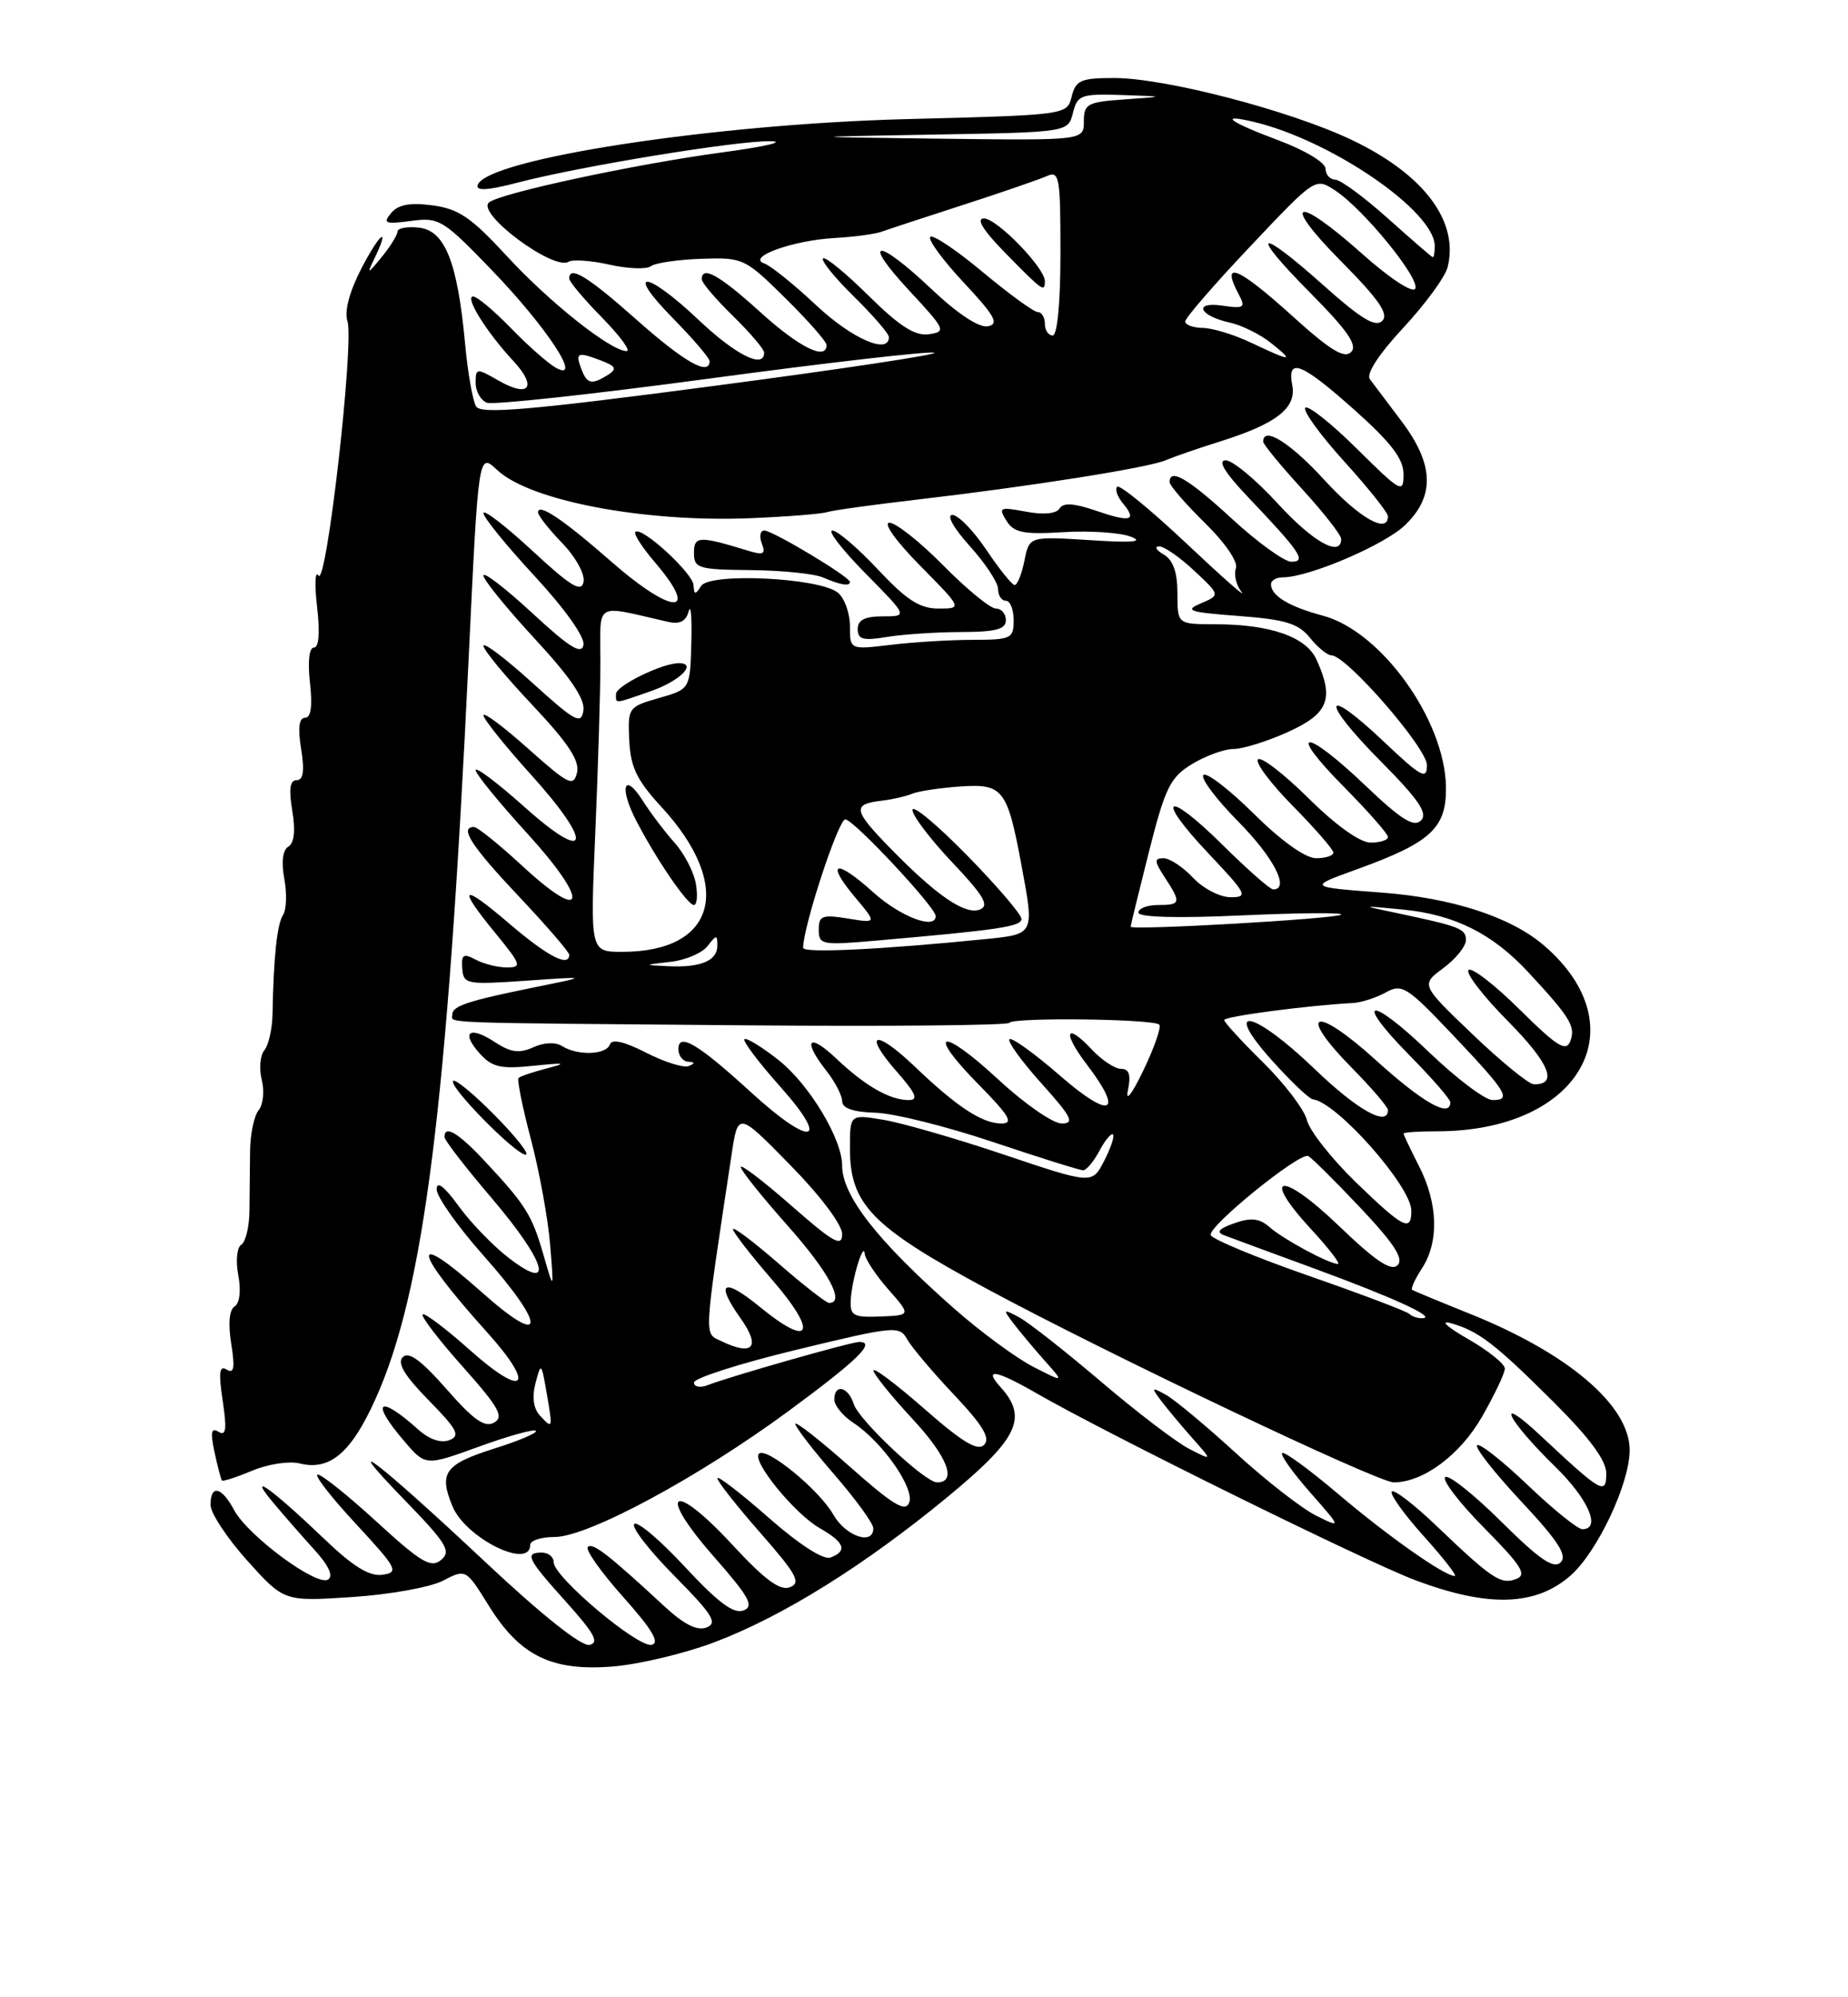 <?xml version="1.0" encoding="UTF-8" standalone="no"?>
<!DOCTYPE svg PUBLIC "-//W3C//DTD SVG 1.1//EN" "http://www.w3.org/Graphics/SVG/1.1/DTD/svg11.dtd" >
<svg xmlns="http://www.w3.org/2000/svg" xmlns:xlink="http://www.w3.org/1999/xlink" version="1.1" viewBox="0 0 237 256">
 <g >
 <path fill="currentColor"
d=" M 91.57 210.51 C 100.34 207.21 110.86 200.66 121.58 191.82 C 130.55 184.42 131.86 181.72 128.35 177.83 C 126.04 175.28 127.71 175.57 133.00 178.62 C 141.96 183.78 175.09 200.12 181.49 202.53 C 190.84 206.05 196.94 205.87 201.42 201.94 C 204.86 198.92 209.00 190.14 209.00 185.87 C 209.00 180.14 201.12 173.44 188.43 168.36 C 184.62 166.83 181.33 165.47 181.11 165.32 C 180.90 165.18 181.47 163.94 182.36 162.57 C 184.56 159.21 184.43 154.26 182.00 149.50 C 180.90 147.34 180.00 145.45 180.00 145.29 C 180.00 145.13 181.94 145.00 184.32 145.00 C 202.57 145.00 210.23 131.69 198.02 121.19 C 193.75 117.52 186.24 115.08 177.12 114.40 C 167.73 113.69 167.73 113.69 174.05 111.41 C 183.54 107.97 185.51 106.14 185.44 100.87 C 185.31 92.30 177.14 80.92 169.68 78.92 C 165.30 77.75 163.00 76.36 163.00 74.88 C 163.00 74.39 163.69 74.00 164.52 74.00 C 167.84 74.00 177.52 69.87 180.18 67.32 C 184.05 63.62 183.92 59.52 179.75 54.00 C 177.96 51.64 176.13 49.21 175.68 48.60 C 175.18 47.92 176.83 45.39 179.98 42.00 C 182.79 38.98 185.34 35.49 185.65 34.25 C 187.13 28.36 182.61 22.35 173.39 17.95 C 165.49 14.18 149.46 10.00 142.89 10.00 C 138.62 10.00 137.97 10.28 137.44 12.37 C 136.85 14.74 136.85 14.74 116.17 15.27 C 91.43 15.91 62.37 20.38 61.26 23.72 C 61.00 24.49 62.55 24.41 66.29 23.43 C 74.42 21.30 94.71 17.99 98.85 18.10 C 100.86 18.16 98.00 18.81 92.50 19.55 C 81.32 21.06 63.93 24.80 62.69 25.97 C 61.14 27.41 71.01 34.73 72.92 33.55 C 73.44 33.23 75.80 33.39 78.15 33.92 C 80.51 34.45 82.90 34.54 83.47 34.12 C 84.04 33.70 86.96 33.27 89.96 33.17 C 95.29 32.99 95.54 33.10 100.71 38.21 C 103.62 41.08 106.00 43.78 106.00 44.22 C 106.00 46.27 102.51 44.54 97.50 40.00 C 92.28 35.27 90.00 33.99 90.00 35.80 C 90.00 36.24 91.80 38.35 94.00 40.50 C 96.20 42.65 98.00 44.76 98.00 45.20 C 98.00 47.33 94.36 45.51 89.59 41.00 C 82.84 34.61 80.03 34.43 86.29 40.78 C 88.88 43.42 91.00 45.89 91.00 46.28 C 91.00 48.25 87.77 46.42 81.66 41.00 C 75.37 35.42 73.00 33.97 73.00 35.71 C 73.00 36.10 74.89 38.35 77.21 40.71 C 79.52 43.07 80.94 45.00 80.36 45.00 C 78.34 45.00 70.47 38.76 65.00 32.82 C 60.44 27.87 58.81 26.76 55.46 26.32 C 52.57 25.94 51.06 26.22 50.16 27.31 C 49.06 28.63 49.39 28.76 52.70 28.32 C 56.32 27.83 56.81 28.13 63.10 34.65 C 70.13 41.95 74.80 49.05 71.31 47.15 C 70.31 46.60 67.72 44.32 65.55 42.08 C 63.37 39.84 61.18 38.00 60.68 38.00 C 59.55 38.00 62.39 42.57 65.81 46.24 C 68.95 49.62 67.89 51.05 63.94 48.78 C 61.11 47.16 61.00 47.17 61.00 49.08 C 61.00 50.17 61.65 51.31 62.44 51.62 C 63.23 51.92 76.08 50.53 90.99 48.52 C 105.90 46.51 118.86 45.02 119.80 45.20 C 120.73 45.38 108.08 47.29 91.67 49.45 C 67.98 52.57 61.69 53.11 61.06 52.10 C 60.63 51.39 59.98 47.75 59.64 43.99 C 58.67 33.58 57.07 29.57 53.75 29.18 C 52.24 29.01 50.99 29.23 50.98 29.68 C 50.97 30.13 50.04 31.62 48.91 33.00 C 47.16 35.13 47.02 35.18 47.93 33.32 C 50.12 28.83 48.81 29.69 46.40 34.31 C 44.82 37.35 44.14 39.87 44.56 41.18 C 45.44 43.95 41.86 75.38 40.84 73.77 C 40.41 73.07 40.33 74.86 40.66 77.75 C 41.05 81.04 40.90 83.00 40.26 83.00 C 39.65 83.00 39.45 84.79 39.75 87.50 C 40.09 90.50 39.88 92.00 39.12 92.00 C 38.35 92.00 38.18 93.30 38.62 96.00 C 39.07 98.82 38.90 100.00 38.04 100.00 C 37.18 100.00 37.02 101.14 37.48 103.90 C 37.91 106.43 37.74 108.05 36.98 108.51 C 36.25 108.96 36.06 110.48 36.46 112.63 C 36.81 114.50 36.74 116.59 36.30 117.27 C 35.53 118.46 35.08 122.70 34.95 129.97 C 34.92 131.87 34.44 133.97 33.90 134.62 C 33.36 135.27 33.21 136.98 33.57 138.42 C 33.93 139.85 33.75 141.60 33.17 142.30 C 32.59 143.00 32.09 145.35 32.07 147.53 C 32.05 149.72 32.01 153.17 31.99 155.21 C 31.97 157.25 31.50 159.19 30.94 159.54 C 30.38 159.88 30.21 161.62 30.56 163.46 C 30.93 165.44 30.74 167.04 30.09 167.45 C 29.40 167.87 29.24 169.65 29.65 172.21 C 30.15 175.32 30.01 176.12 29.08 175.55 C 28.13 174.96 28.01 175.90 28.56 179.54 C 29.11 183.20 28.99 184.11 28.03 183.52 C 27.08 182.93 26.96 183.56 27.51 186.12 C 27.91 187.98 28.34 189.62 28.46 189.76 C 28.59 189.91 30.34 189.34 32.35 188.50 C 34.37 187.65 37.10 187.24 38.42 187.57 C 42.29 188.54 45.02 186.24 48.12 179.39 C 54.37 165.60 57.36 141.92 60.11 84.24 C 61.36 57.99 61.36 57.99 63.76 60.24 C 67.96 64.19 82.57 66.97 96.21 66.42 C 100.84 66.23 105.28 65.88 106.07 65.64 C 106.86 65.40 112.00 64.69 117.50 64.05 C 132.03 62.36 147.20 59.97 149.50 58.99 C 150.60 58.52 153.77 57.43 156.55 56.56 C 163.70 54.31 166.29 52.29 165.73 49.38 C 165.03 45.73 166.91 46.48 173.75 52.58 C 178.43 56.76 180.00 58.82 180.00 60.80 C 180.00 63.29 179.66 63.10 174.03 57.53 C 170.74 54.27 167.76 51.91 167.40 52.26 C 167.05 52.62 169.28 55.71 172.38 59.13 C 175.47 62.54 178.00 65.71 178.00 66.17 C 178.00 68.51 174.30 66.39 169.83 61.50 C 165.48 56.75 162.00 54.57 162.00 56.61 C 162.00 56.95 164.25 59.68 167.00 62.69 C 169.75 65.70 172.00 68.57 172.00 69.08 C 172.00 71.50 168.37 69.47 163.83 64.50 C 161.06 61.48 158.07 59.00 157.19 59.00 C 156.11 59.00 157.08 60.58 160.09 63.75 C 166.80 70.80 167.60 72.00 165.61 72.00 C 164.72 72.00 161.29 69.53 158.00 66.50 C 152.39 61.34 150.00 59.94 150.00 61.79 C 150.00 62.23 152.03 64.58 154.52 67.02 C 157.15 69.60 158.81 72.04 158.50 72.85 C 158.21 73.62 158.53 74.98 159.22 75.88 C 159.91 76.77 156.73 73.97 152.16 69.66 C 147.58 65.35 143.59 62.08 143.28 62.39 C 142.97 62.70 143.29 63.65 144.00 64.50 C 145.87 66.76 145.00 66.99 140.53 65.45 C 137.73 64.49 136.37 64.40 135.89 65.17 C 135.47 65.85 133.84 66.01 131.57 65.58 C 128.20 64.95 128.01 65.04 129.07 66.74 C 130.03 68.28 131.23 68.52 136.36 68.21 C 139.74 68.00 143.62 68.26 145.00 68.78 C 146.78 69.46 145.25 69.59 139.75 69.23 C 132.00 68.74 132.00 68.74 131.38 71.87 C 131.03 73.59 130.47 74.99 130.12 74.98 C 129.78 74.97 128.15 72.94 126.50 70.48 C 124.85 68.02 122.89 66.00 122.13 66.00 C 121.35 66.00 122.32 67.72 124.38 70.00 C 126.37 72.20 128.00 74.68 128.00 75.50 C 128.00 76.33 128.45 77.00 129.00 77.00 C 129.55 77.00 130.00 78.12 130.00 79.50 C 130.00 81.85 129.68 82.00 124.75 82.01 C 121.86 82.01 117.14 82.30 114.25 82.65 C 109.00 83.28 109.00 83.28 109.00 80.26 C 109.00 78.60 108.31 76.67 107.46 75.97 C 105.15 74.05 91.02 73.36 89.91 75.11 C 89.18 76.27 89.02 76.25 88.94 75.00 C 88.85 73.44 82.26 67.41 81.48 68.18 C 81.24 68.43 82.36 70.17 83.98 72.06 C 89.89 78.98 86.26 78.88 78.31 71.91 C 72.24 66.59 69.00 64.42 69.00 65.67 C 69.00 66.07 70.39 67.84 72.09 69.60 C 73.81 71.37 75.03 73.58 74.84 74.57 C 74.57 75.99 73.22 75.18 68.25 70.57 C 64.81 67.39 62.00 65.23 62.00 65.77 C 62.00 66.31 64.96 69.95 68.58 73.86 C 72.45 78.04 75.02 81.66 74.83 82.66 C 74.58 83.96 73.03 82.99 68.25 78.57 C 64.81 75.39 62.00 73.23 62.00 73.77 C 62.00 74.31 64.96 77.95 68.57 81.86 C 73.14 86.79 75.05 89.60 74.82 91.06 C 74.54 92.92 73.77 92.50 68.25 87.50 C 64.81 84.38 62.00 82.26 62.00 82.78 C 62.00 83.29 64.81 86.70 68.25 90.34 C 72.87 95.24 74.37 97.51 74.00 99.03 C 73.55 100.89 72.94 100.59 67.75 95.97 C 64.59 93.15 62.00 91.22 62.00 91.68 C 62.00 92.15 64.73 95.56 68.07 99.26 C 76.18 108.23 75.64 110.91 67.25 103.42 C 63.81 100.35 61.00 98.23 61.00 98.71 C 61.00 99.19 63.99 102.85 67.64 106.85 C 75.65 115.63 75.19 118.57 67.00 111.00 C 64.02 108.25 61.23 106.00 60.79 106.00 C 58.87 106.00 60.43 108.42 66.50 114.85 C 70.08 118.64 73.00 122.03 73.00 122.37 C 73.00 124.02 70.24 122.59 65.36 118.42 C 59.13 113.10 58.54 113.51 63.57 119.65 C 66.84 123.64 66.96 124.00 65.00 124.00 C 63.83 124.00 62.03 123.55 61.00 123.00 C 59.43 122.16 59.15 122.34 59.28 124.12 C 59.44 126.15 59.81 126.23 67.47 125.70 C 75.50 125.14 75.50 125.14 68.72 126.51 C 59.95 128.29 58.00 128.93 58.00 130.06 C 58.00 131.18 55.37 131.08 95.79 131.42 C 114.09 131.57 129.24 131.42 129.44 131.10 C 129.89 130.37 147.93 130.59 148.67 131.33 C 148.96 131.62 148.05 134.26 146.64 137.18 C 145.17 140.25 144.32 141.34 144.65 139.75 C 145.06 137.77 144.82 137.00 143.78 137.00 C 142.99 137.00 141.29 135.88 140.00 134.50 C 136.67 130.95 136.22 132.29 139.36 136.41 C 144.20 142.76 142.46 143.53 135.99 137.91 C 132.69 135.04 129.75 132.92 129.46 133.20 C 129.18 133.49 131.02 136.03 133.56 138.86 C 137.45 143.18 137.86 144.00 136.15 144.00 C 135.03 144.00 131.37 141.46 128.03 138.36 C 120.64 131.53 118.66 132.05 125.52 139.02 C 129.46 143.02 130.03 144.00 128.43 144.00 C 125.96 144.00 122.73 141.88 117.27 136.66 C 112.18 131.81 110.59 132.33 115.04 137.39 C 117.47 140.16 117.82 141.00 116.54 141.00 C 114.12 141.00 110.95 139.19 107.25 135.68 C 103.66 132.28 102.87 133.29 106.00 137.27 C 107.10 138.67 108.00 140.42 108.01 141.16 C 108.01 142.05 109.43 142.54 112.26 142.62 C 114.59 142.68 121.37 144.37 127.33 146.37 C 133.29 148.37 138.50 150.00 138.91 150.00 C 139.33 150.00 140.26 148.88 141.00 147.50 C 141.73 146.13 142.52 145.19 142.74 145.41 C 142.96 145.63 142.45 147.16 141.60 148.80 C 140.06 151.79 140.06 151.79 128.78 148.00 C 122.58 145.91 115.59 143.90 113.25 143.52 C 109.00 142.82 109.00 142.82 109.00 147.19 C 109.00 154.36 111.80 157.24 126.52 165.17 C 141.99 173.51 176.67 190.00 178.74 190.00 C 182.52 190.00 187.25 186.49 190.05 181.61 C 191.66 178.80 192.99 176.01 192.99 175.42 C 193.00 174.82 190.86 173.11 188.25 171.61 C 185.64 170.12 184.62 169.20 186.00 169.58 C 189.58 170.57 191.66 172.15 199.25 179.71 C 203.85 184.29 206.00 187.19 206.00 188.84 C 206.00 191.68 205.41 191.34 197.63 184.06 C 191.57 178.38 193.17 181.86 199.42 187.96 C 203.70 192.12 205.39 196.00 202.93 196.00 C 202.33 196.00 199.18 193.45 195.92 190.34 C 192.66 187.23 189.74 184.93 189.43 185.24 C 189.12 185.54 191.67 188.78 195.09 192.44 C 199.83 197.50 201.03 199.37 200.15 200.25 C 199.26 201.14 197.44 199.90 192.52 195.02 C 188.96 191.49 185.73 188.94 185.33 189.33 C 184.94 189.73 187.21 192.68 190.39 195.89 C 195.13 200.68 195.86 201.84 194.46 202.38 C 192.48 203.14 191.37 202.40 184.27 195.62 C 181.40 192.87 178.80 190.87 178.50 191.17 C 178.19 191.47 180.02 194.03 182.56 196.86 C 185.11 199.69 186.91 202.00 186.57 202.00 C 185.25 202.00 178.00 196.90 171.61 191.48 C 167.91 188.35 164.68 185.98 164.43 186.24 C 164.18 186.49 165.80 188.76 168.02 191.28 C 172.06 195.88 172.06 195.88 168.78 194.26 C 166.98 193.37 162.35 189.77 158.50 186.25 C 154.65 182.73 150.60 179.36 149.50 178.76 C 147.65 177.75 147.61 177.81 148.95 179.59 C 149.75 180.64 151.55 182.79 152.95 184.37 C 155.50 187.24 155.50 187.24 152.50 185.70 C 150.85 184.85 145.76 180.97 141.18 177.07 C 136.61 173.18 131.88 169.47 130.68 168.83 C 128.64 167.75 128.59 167.79 129.95 169.59 C 130.75 170.64 132.55 172.79 133.95 174.37 C 136.50 177.23 136.50 177.23 132.50 175.18 C 130.30 174.05 125.72 170.68 122.33 167.69 C 112.52 159.04 108.00 153.27 108.00 149.38 C 108.00 145.98 103.79 139.00 99.88 135.90 C 97.69 134.17 95.71 132.96 95.47 133.20 C 95.23 133.44 97.31 136.19 100.10 139.32 C 106.60 146.62 104.04 147.07 96.29 139.98 C 89.53 133.80 87.00 132.30 87.00 134.46 C 87.00 135.31 87.56 136.04 88.25 136.08 C 89.15 136.14 89.18 136.29 88.32 136.64 C 87.68 136.90 85.22 136.13 82.87 134.93 C 80.05 133.49 78.46 133.13 78.21 133.87 C 77.76 135.21 74.08 135.34 72.09 134.08 C 71.24 133.54 69.77 133.60 68.38 134.24 C 66.59 135.05 65.50 134.90 63.45 133.56 C 60.18 131.41 59.05 132.30 61.55 135.06 C 63.13 136.80 64.24 137.04 68.46 136.60 C 72.44 136.19 72.81 136.25 70.20 136.92 C 68.38 137.39 66.72 137.95 66.51 138.16 C 66.29 138.38 67.00 141.92 68.09 146.03 C 69.17 150.14 70.28 156.20 70.55 159.50 C 71.04 165.50 71.04 165.50 69.69 160.81 C 68.22 155.72 67.42 154.43 62.10 148.75 C 58.75 145.17 56.98 144.13 57.01 145.75 C 57.02 146.16 59.71 149.65 63.00 153.50 C 70.02 161.72 71.23 165.80 65.33 161.30 C 63.31 159.76 60.38 156.74 58.83 154.60 C 56.98 152.05 56.00 151.30 56.00 152.44 C 56.00 153.39 58.70 157.21 62.00 160.92 C 70.15 170.09 70.02 172.96 61.79 165.63 C 52.48 157.34 52.83 160.06 62.44 170.73 C 68.80 177.79 67.32 179.34 60.25 173.03 C 57.16 170.28 54.44 168.23 54.20 168.47 C 53.96 168.71 56.27 171.73 59.35 175.18 C 63.99 180.39 64.67 181.61 63.36 182.34 C 62.16 183.01 60.71 181.99 57.26 178.04 C 54.04 174.37 52.42 173.18 51.66 173.94 C 50.90 174.70 51.86 176.30 54.97 179.47 C 58.66 183.23 59.08 184.03 57.62 184.59 C 56.56 185.00 55.05 184.49 53.70 183.28 C 48.56 178.66 47.40 179.54 51.83 184.70 C 54.57 187.91 54.57 187.91 61.42 185.42 C 65.19 184.05 68.47 183.14 68.72 183.39 C 68.97 183.64 66.61 184.65 63.47 185.64 C 57.04 187.67 56.24 188.75 58.03 193.07 C 59.72 197.15 68.00 201.25 68.00 198.00 C 68.00 197.45 69.41 197.00 71.13 197.00 C 75.38 197.00 89.51 189.40 101.07 180.90 C 110.01 174.32 112.39 172.00 110.20 172.00 C 109.15 172.00 93.65 176.41 90.75 177.54 C 89.79 177.91 89.00 177.76 89.00 177.20 C 89.00 176.64 94.92 174.75 102.16 173.00 C 114.75 169.95 115.36 169.90 116.34 171.66 C 116.91 172.67 119.61 175.88 122.36 178.78 C 126.06 182.70 127.05 184.35 126.21 185.19 C 125.37 186.03 123.41 184.84 118.54 180.57 C 114.94 177.42 112.01 175.21 112.02 175.67 C 112.03 176.12 114.30 178.93 117.06 181.91 C 121.52 186.70 122.79 190.00 120.17 190.00 C 118.63 190.00 110.14 182.02 109.49 179.96 C 108.78 177.72 107.00 177.31 107.00 179.38 C 107.00 180.15 108.10 181.49 109.43 182.36 C 113.14 184.79 117.31 190.74 116.60 192.59 C 116.12 193.86 114.54 192.91 108.99 187.99 C 105.15 184.58 102.00 182.12 102.00 182.51 C 102.00 182.91 104.25 185.83 107.00 189.00 C 109.75 192.17 112.00 195.27 112.00 195.89 C 112.00 198.12 108.46 196.91 106.88 194.15 C 105.07 190.95 98.27 185.39 97.33 186.33 C 96.39 187.27 101.95 194.07 105.15 195.88 C 108.32 197.69 108.72 198.79 106.52 199.63 C 105.61 199.98 102.52 197.99 98.52 194.48 C 94.93 191.33 92.00 189.08 92.00 189.47 C 92.00 189.87 94.48 193.02 97.52 196.48 C 102.17 201.78 102.77 202.87 101.31 203.44 C 100.02 203.93 98.08 202.49 93.87 197.94 C 86.23 189.69 84.12 191.05 91.50 199.46 C 96.11 204.71 96.76 205.88 95.34 206.42 C 94.10 206.90 92.06 205.38 87.85 200.84 C 84.67 197.41 81.74 194.93 81.34 195.33 C 80.94 195.73 83.26 198.72 86.49 201.99 C 91.39 206.94 92.07 208.03 90.61 208.60 C 89.40 209.06 87.71 208.21 85.18 205.86 C 77.98 199.20 76.00 197.67 75.38 198.28 C 75.04 198.63 77.09 201.52 79.93 204.70 C 83.66 208.88 84.67 210.59 83.56 210.82 C 81.79 211.19 71.03 202.13 71.01 200.25 C 71.01 199.56 70.33 199.00 69.50 199.00 C 67.23 199.00 67.60 199.77 72.63 205.35 C 76.24 209.37 76.89 210.57 75.59 210.83 C 74.56 211.04 69.46 206.98 62.37 200.33 C 48.65 187.45 42.96 183.05 51.80 192.17 C 57.28 197.81 57.91 198.83 56.57 199.94 C 55.27 201.02 54.02 200.28 48.37 195.11 C 44.71 191.75 41.28 189.00 40.75 189.00 C 40.22 189.00 42.39 191.81 45.58 195.25 C 50.94 201.03 51.20 201.53 49.06 201.84 C 47.38 202.08 45.31 200.81 41.62 197.28 C 34.84 190.80 31.59 188.47 34.98 192.53 C 36.34 194.16 38.75 196.91 40.32 198.64 C 42.17 200.67 42.78 202.01 42.07 202.46 C 40.61 203.36 31.79 196.84 30.03 193.56 C 28.42 190.54 27.00 190.23 27.00 192.89 C 27.00 193.93 29.12 197.14 31.71 200.03 C 36.43 205.27 36.43 205.27 45.13 204.70 C 49.91 204.39 55.16 203.45 56.79 202.61 C 59.75 201.08 59.75 201.08 62.70 205.83 C 66.69 212.24 70.75 214.23 78.59 213.60 C 81.93 213.33 87.78 211.94 91.57 210.51 Z  M 63.52 143.02 C 60.83 140.29 58.40 138.27 58.12 138.54 C 57.47 139.20 66.12 148.00 67.42 148.00 C 67.97 148.00 66.22 145.76 63.52 143.02 Z  M 123.25 81.01 C 127.69 81.00 129.00 80.66 129.00 79.50 C 129.00 78.67 128.42 78.00 127.72 78.00 C 127.01 78.00 123.99 75.53 121.00 72.50 C 118.01 69.47 114.89 67.00 114.07 67.00 C 113.21 67.00 114.90 69.36 118.00 72.50 C 123.43 78.00 123.43 78.00 120.35 78.00 C 117.95 78.00 116.25 76.90 112.60 73.00 C 110.02 70.25 107.39 68.00 106.74 68.00 C 106.10 68.00 108.01 70.47 111.00 73.50 C 116.43 79.00 116.43 79.00 113.22 79.00 C 110.91 79.00 110.00 79.46 110.00 80.63 C 110.00 81.96 110.70 82.15 113.75 81.64 C 115.81 81.30 120.09 81.02 123.25 81.01 Z  M 109.00 74.59 C 109.00 73.94 99.09 68.00 98.02 68.00 C 97.49 68.00 97.35 68.75 97.70 69.66 C 98.23 71.03 97.91 71.19 95.92 70.58 C 89.65 68.66 89.00 68.69 89.00 70.88 C 89.00 72.84 89.56 73.01 96.25 73.07 C 100.24 73.11 104.40 73.53 105.50 74.00 C 107.79 74.98 109.00 75.19 109.00 74.59 Z  M 69.23 181.42 C 68.41 180.53 68.21 179.04 68.68 177.27 C 69.38 174.59 69.43 174.63 70.10 178.50 C 70.91 183.18 70.89 183.22 69.23 181.42 Z  M 92.47 171.88 C 90.27 170.81 90.20 171.99 93.82 148.00 C 94.65 142.50 94.65 142.50 101.32 149.30 C 105.22 153.27 108.00 156.97 108.00 158.17 C 108.00 159.89 106.90 159.28 101.50 154.54 C 97.92 151.40 95.00 149.17 95.00 149.58 C 95.00 149.99 97.70 153.37 101.00 157.08 C 106.27 163.01 108.42 167.00 106.33 167.00 C 105.96 167.00 103.03 164.72 99.83 161.93 C 96.62 159.14 94.00 157.17 94.00 157.55 C 94.00 157.92 96.26 160.84 99.03 164.04 C 104.96 170.88 104.05 172.92 97.46 167.52 C 92.76 163.67 91.66 164.31 94.97 168.96 C 97.61 172.67 96.58 173.87 92.47 171.88 Z  M 109.10 166.70 C 109.22 164.08 110.76 158.97 110.90 160.72 C 110.96 161.38 112.31 163.43 113.92 165.26 C 116.84 168.58 116.84 168.58 112.92 168.74 C 109.48 168.88 109.01 168.63 109.10 166.70 Z  M 180.74 168.40 C 180.41 168.08 174.62 165.88 167.86 163.53 C 161.11 161.18 155.44 158.82 155.27 158.30 C 154.90 157.20 166.65 147.67 167.77 148.17 C 168.17 148.35 171.17 151.32 174.43 154.77 C 178.79 159.39 180.06 161.34 179.24 162.16 C 178.41 162.99 176.41 161.64 171.66 157.08 C 164.38 150.09 161.57 150.40 168.08 157.48 C 170.38 159.96 171.95 162.00 171.58 162.00 C 170.45 162.00 164.61 158.86 162.81 157.28 C 161.52 156.15 160.45 156.03 158.31 156.78 C 156.31 157.48 155.93 157.93 157.00 158.33 C 157.82 158.65 163.00 160.55 168.50 162.57 C 178.77 166.34 184.33 168.89 182.42 168.96 C 181.82 168.98 181.06 168.73 180.74 168.40 Z  M 173.86 151.51 C 170.77 148.51 167.95 144.94 167.61 143.57 C 167.27 142.21 164.74 138.89 161.99 136.18 C 159.25 133.48 157.00 131.03 157.00 130.74 C 157.00 130.28 167.54 128.88 173.50 128.56 C 174.60 128.50 176.50 127.88 177.73 127.20 C 179.79 126.05 180.44 126.46 186.23 132.56 C 193.29 140.01 193.90 141.00 191.42 141.00 C 190.46 141.00 186.80 138.24 183.29 134.88 C 175.60 127.49 173.46 127.86 180.81 135.31 C 183.66 138.20 186.00 140.89 186.00 141.28 C 186.00 143.34 182.49 141.35 176.40 135.84 C 168.58 128.75 166.19 129.58 173.38 136.88 C 175.92 139.46 178.00 141.89 178.00 142.28 C 178.00 144.48 174.07 142.28 168.58 137.00 C 160.73 129.46 156.59 128.63 163.11 135.90 C 165.52 138.59 167.89 140.84 168.36 140.90 C 171.44 141.26 181.00 152.07 181.00 155.18 C 181.00 157.95 179.98 157.43 173.86 151.51 Z  M 188.86 132.58 C 182.21 126.22 182.21 126.22 185.11 124.08 C 186.70 122.90 188.00 121.29 188.00 120.49 C 188.00 119.03 187.22 118.73 179.00 117.00 C 174.50 116.06 174.50 116.06 179.90 116.58 C 186.55 117.23 191.42 119.66 196.05 124.67 C 201.39 130.42 202.10 131.59 201.38 133.46 C 200.84 134.86 199.68 134.13 194.89 129.39 C 191.68 126.21 188.73 123.94 188.33 124.33 C 187.94 124.73 190.23 127.70 193.43 130.93 C 198.73 136.29 199.86 139.06 196.69 138.97 C 196.04 138.95 192.51 136.07 188.86 132.58 Z  M 86.00 123.28 C 87.92 123.07 90.06 122.15 90.75 121.25 C 91.87 119.79 92.00 119.78 92.00 121.20 C 92.00 123.15 89.84 124.05 85.67 123.84 C 82.50 123.68 82.50 123.68 86.00 123.28 Z  M 76.34 106.84 C 76.70 98.50 77.00 88.55 77.00 84.72 C 77.00 76.99 76.09 77.52 85.66 79.70 C 87.17 80.05 87.97 79.65 88.32 78.35 C 88.60 77.33 88.75 79.16 88.66 82.41 C 88.50 88.33 88.50 88.33 84.50 89.47 C 80.59 90.59 80.50 90.70 80.70 94.89 C 80.86 98.32 81.66 100.00 84.82 103.42 C 94.14 113.54 91.86 122.00 79.80 122.00 C 75.69 122.00 75.69 122.00 76.34 106.84 Z  M 89.24 113.25 C 88.97 111.74 87.74 109.38 86.50 108.00 C 85.27 106.62 83.43 104.20 82.42 102.61 C 80.03 98.85 79.37 100.89 81.59 105.18 C 84.15 110.13 88.17 116.00 88.99 116.00 C 89.39 116.00 89.50 114.76 89.24 113.25 Z  M 83.46 88.59 C 87.20 87.29 89.49 85.00 87.05 85.00 C 84.92 85.00 79.00 87.90 79.00 88.95 C 79.00 90.23 78.67 90.26 83.46 88.59 Z  M 103.00 121.49 C 103.00 118.77 107.52 105.00 108.41 105.02 C 109.48 105.05 120.00 116.29 120.00 117.42 C 120.00 119.23 115.45 117.49 111.98 114.36 C 107.16 110.01 105.80 110.42 109.69 115.04 C 112.46 118.34 112.46 118.34 108.73 117.73 C 105.45 117.20 105.00 117.37 105.00 119.16 C 105.00 121.09 105.41 121.17 112.25 120.57 C 128.11 119.19 131.00 118.76 131.00 117.78 C 131.00 117.22 127.86 113.55 124.02 109.63 C 120.18 105.71 117.03 103.09 117.02 103.81 C 117.01 104.53 119.31 107.56 122.13 110.54 C 126.19 114.83 126.92 116.09 125.66 116.58 C 123.76 117.31 120.07 114.77 114.06 108.60 C 109.40 103.81 109.28 103.07 113.13 102.62 C 114.44 102.47 116.17 102.07 117.00 101.73 C 117.83 101.39 120.63 100.98 123.23 100.80 C 128.64 100.44 129.18 101.16 131.00 110.89 C 132.66 119.84 132.72 119.73 126.25 120.38 C 112.99 121.71 103.00 122.19 103.00 121.49 Z  M 145.00 118.78 C 145.00 118.61 146.06 114.29 147.35 109.17 C 149.44 100.92 150.07 99.64 152.88 97.93 C 154.62 96.87 157.02 96.00 158.20 96.00 C 159.39 96.00 162.53 95.02 165.18 93.82 C 170.38 91.47 171.13 89.57 168.84 84.55 C 167.50 81.61 162.91 80.01 155.75 80.01 C 151.00 80.00 151.00 80.00 151.00 76.05 C 151.00 73.34 150.45 71.78 149.25 71.08 C 148.29 70.52 148.01 70.05 148.64 70.03 C 149.27 70.01 151.30 71.41 153.14 73.14 C 156.50 76.27 156.50 76.27 154.00 77.34 C 151.84 78.26 152.49 78.47 158.84 78.95 C 164.86 79.40 166.51 79.91 168.00 81.75 C 169.00 82.99 170.24 84.00 170.76 84.00 C 172.67 84.00 183.00 95.87 183.00 98.07 C 183.00 100.00 182.27 99.60 177.44 95.03 C 169.62 87.64 169.27 89.70 177.02 97.52 C 181.96 102.50 183.15 104.25 182.24 105.16 C 181.32 106.08 179.69 105.05 175.10 100.68 C 167.29 93.23 164.90 93.32 172.28 100.78 C 175.43 103.96 178.00 106.88 178.00 107.28 C 178.00 107.68 177.00 108.00 175.78 108.00 C 174.42 108.00 171.33 105.80 167.81 102.31 C 164.64 99.18 161.73 96.94 161.33 97.33 C 160.94 97.73 162.95 100.41 165.81 103.31 C 168.66 106.20 171.00 108.89 171.00 109.28 C 171.00 109.68 170.00 110.00 168.78 110.00 C 167.42 110.00 164.33 107.80 160.81 104.31 C 157.64 101.18 154.73 98.94 154.33 99.33 C 153.94 99.73 155.95 102.41 158.81 105.31 C 163.36 109.91 165.46 114.00 163.28 114.00 C 162.88 114.00 159.97 111.44 156.81 108.31 C 149.50 101.08 148.02 102.03 155.03 109.44 C 159.91 114.60 160.11 115.00 157.82 115.00 C 156.46 115.00 154.29 113.88 153.00 112.50 C 151.71 111.12 150.00 110.00 149.21 110.00 C 148.00 110.00 148.03 110.40 149.38 112.46 C 151.52 115.72 151.44 116.00 148.50 116.00 C 147.12 116.00 146.00 116.44 146.00 116.97 C 146.00 117.57 150.96 117.71 159.25 117.33 C 166.54 117.00 172.28 116.95 172.00 117.23 C 171.47 117.76 145.00 119.28 145.00 118.78 Z  M 74.58 47.36 C 73.75 45.20 74.03 45.06 76.98 46.17 C 78.99 46.93 79.18 47.28 77.98 48.04 C 75.90 49.35 75.30 49.23 74.58 47.36 Z  M 160.50 43.95 C 158.30 42.90 155.49 42.04 154.25 42.03 C 153.01 42.01 152.00 41.64 152.00 41.20 C 152.00 40.76 155.75 36.43 160.34 31.58 C 168.69 22.75 168.69 22.75 171.21 24.40 C 174.88 26.80 182.23 35.82 181.49 37.02 C 181.14 37.59 178.15 35.62 174.68 32.52 C 166.11 24.88 164.15 25.58 171.99 33.49 C 176.83 38.37 178.14 40.26 177.27 41.13 C 176.41 41.99 174.56 40.88 169.81 36.64 C 161.23 28.98 160.08 29.51 167.99 37.49 C 172.84 42.38 174.14 44.26 173.27 45.13 C 172.41 45.99 170.59 44.89 165.89 40.64 C 158.67 34.10 156.44 33.22 158.94 37.88 C 159.75 39.41 159.48 39.58 156.80 39.18 C 152.97 38.62 153.77 40.48 157.73 41.35 C 159.25 41.68 161.62 42.86 163.00 43.96 C 166.04 46.39 165.66 46.39 160.50 43.95 Z  M 104.69 39.14 C 101.84 36.47 98.83 34.04 98.00 33.76 C 95.71 32.96 101.68 30.81 107.00 30.51 C 109.47 30.37 112.17 30.01 113.00 29.72 C 113.83 29.42 118.55 27.87 123.50 26.27 C 128.45 24.67 133.29 23.00 134.25 22.57 C 135.86 21.85 136.00 22.66 136.00 32.39 C 136.00 38.80 135.60 43.00 135.00 43.00 C 134.45 43.00 134.00 42.33 134.00 41.50 C 134.00 40.67 133.59 40.00 133.09 40.00 C 132.59 40.00 129.42 37.69 126.04 34.88 C 122.67 32.06 119.64 30.03 119.31 30.36 C 118.97 30.70 120.90 33.33 123.60 36.22 C 127.61 40.51 128.17 41.53 126.69 41.82 C 125.57 42.04 122.82 40.23 119.50 37.09 C 112.44 30.41 110.36 30.53 116.61 37.25 C 121.26 42.25 121.39 42.52 119.12 42.84 C 117.34 43.09 115.38 41.83 111.39 37.90 C 108.45 34.99 105.82 32.84 105.55 33.12 C 105.27 33.40 107.06 35.60 109.52 38.02 C 111.98 40.44 114.00 42.77 114.00 43.21 C 114.00 45.49 109.26 43.42 104.69 39.14 Z  M 134.00 36.03 C 134.00 34.33 127.85 28.00 126.19 28.00 C 125.13 28.00 126.09 29.54 129.00 32.50 C 133.74 37.33 134.00 37.51 134.00 36.03 Z  M 178.00 28.00 C 174.97 25.29 171.94 23.05 171.25 23.03 C 170.56 23.01 170.00 22.38 170.00 21.62 C 170.00 20.85 167.35 19.25 164.00 18.00 C 157.66 15.63 156.16 14.53 160.75 15.61 C 170.70 17.96 184.00 27.07 184.00 31.53 C 184.00 32.34 183.89 32.99 183.75 32.97 C 183.61 32.95 181.03 30.71 178.00 28.00 Z  M 119.74 17.25 C 136.97 16.95 136.97 16.95 137.60 14.48 C 138.17 12.18 138.62 12.01 143.86 12.18 C 149.50 12.37 149.50 12.37 144.25 12.74 C 139.45 13.07 139.00 13.31 139.00 15.55 C 139.00 18.00 139.00 18.00 120.75 17.78 C 102.50 17.55 102.50 17.55 119.74 17.25 Z "/>
</g>
</svg>